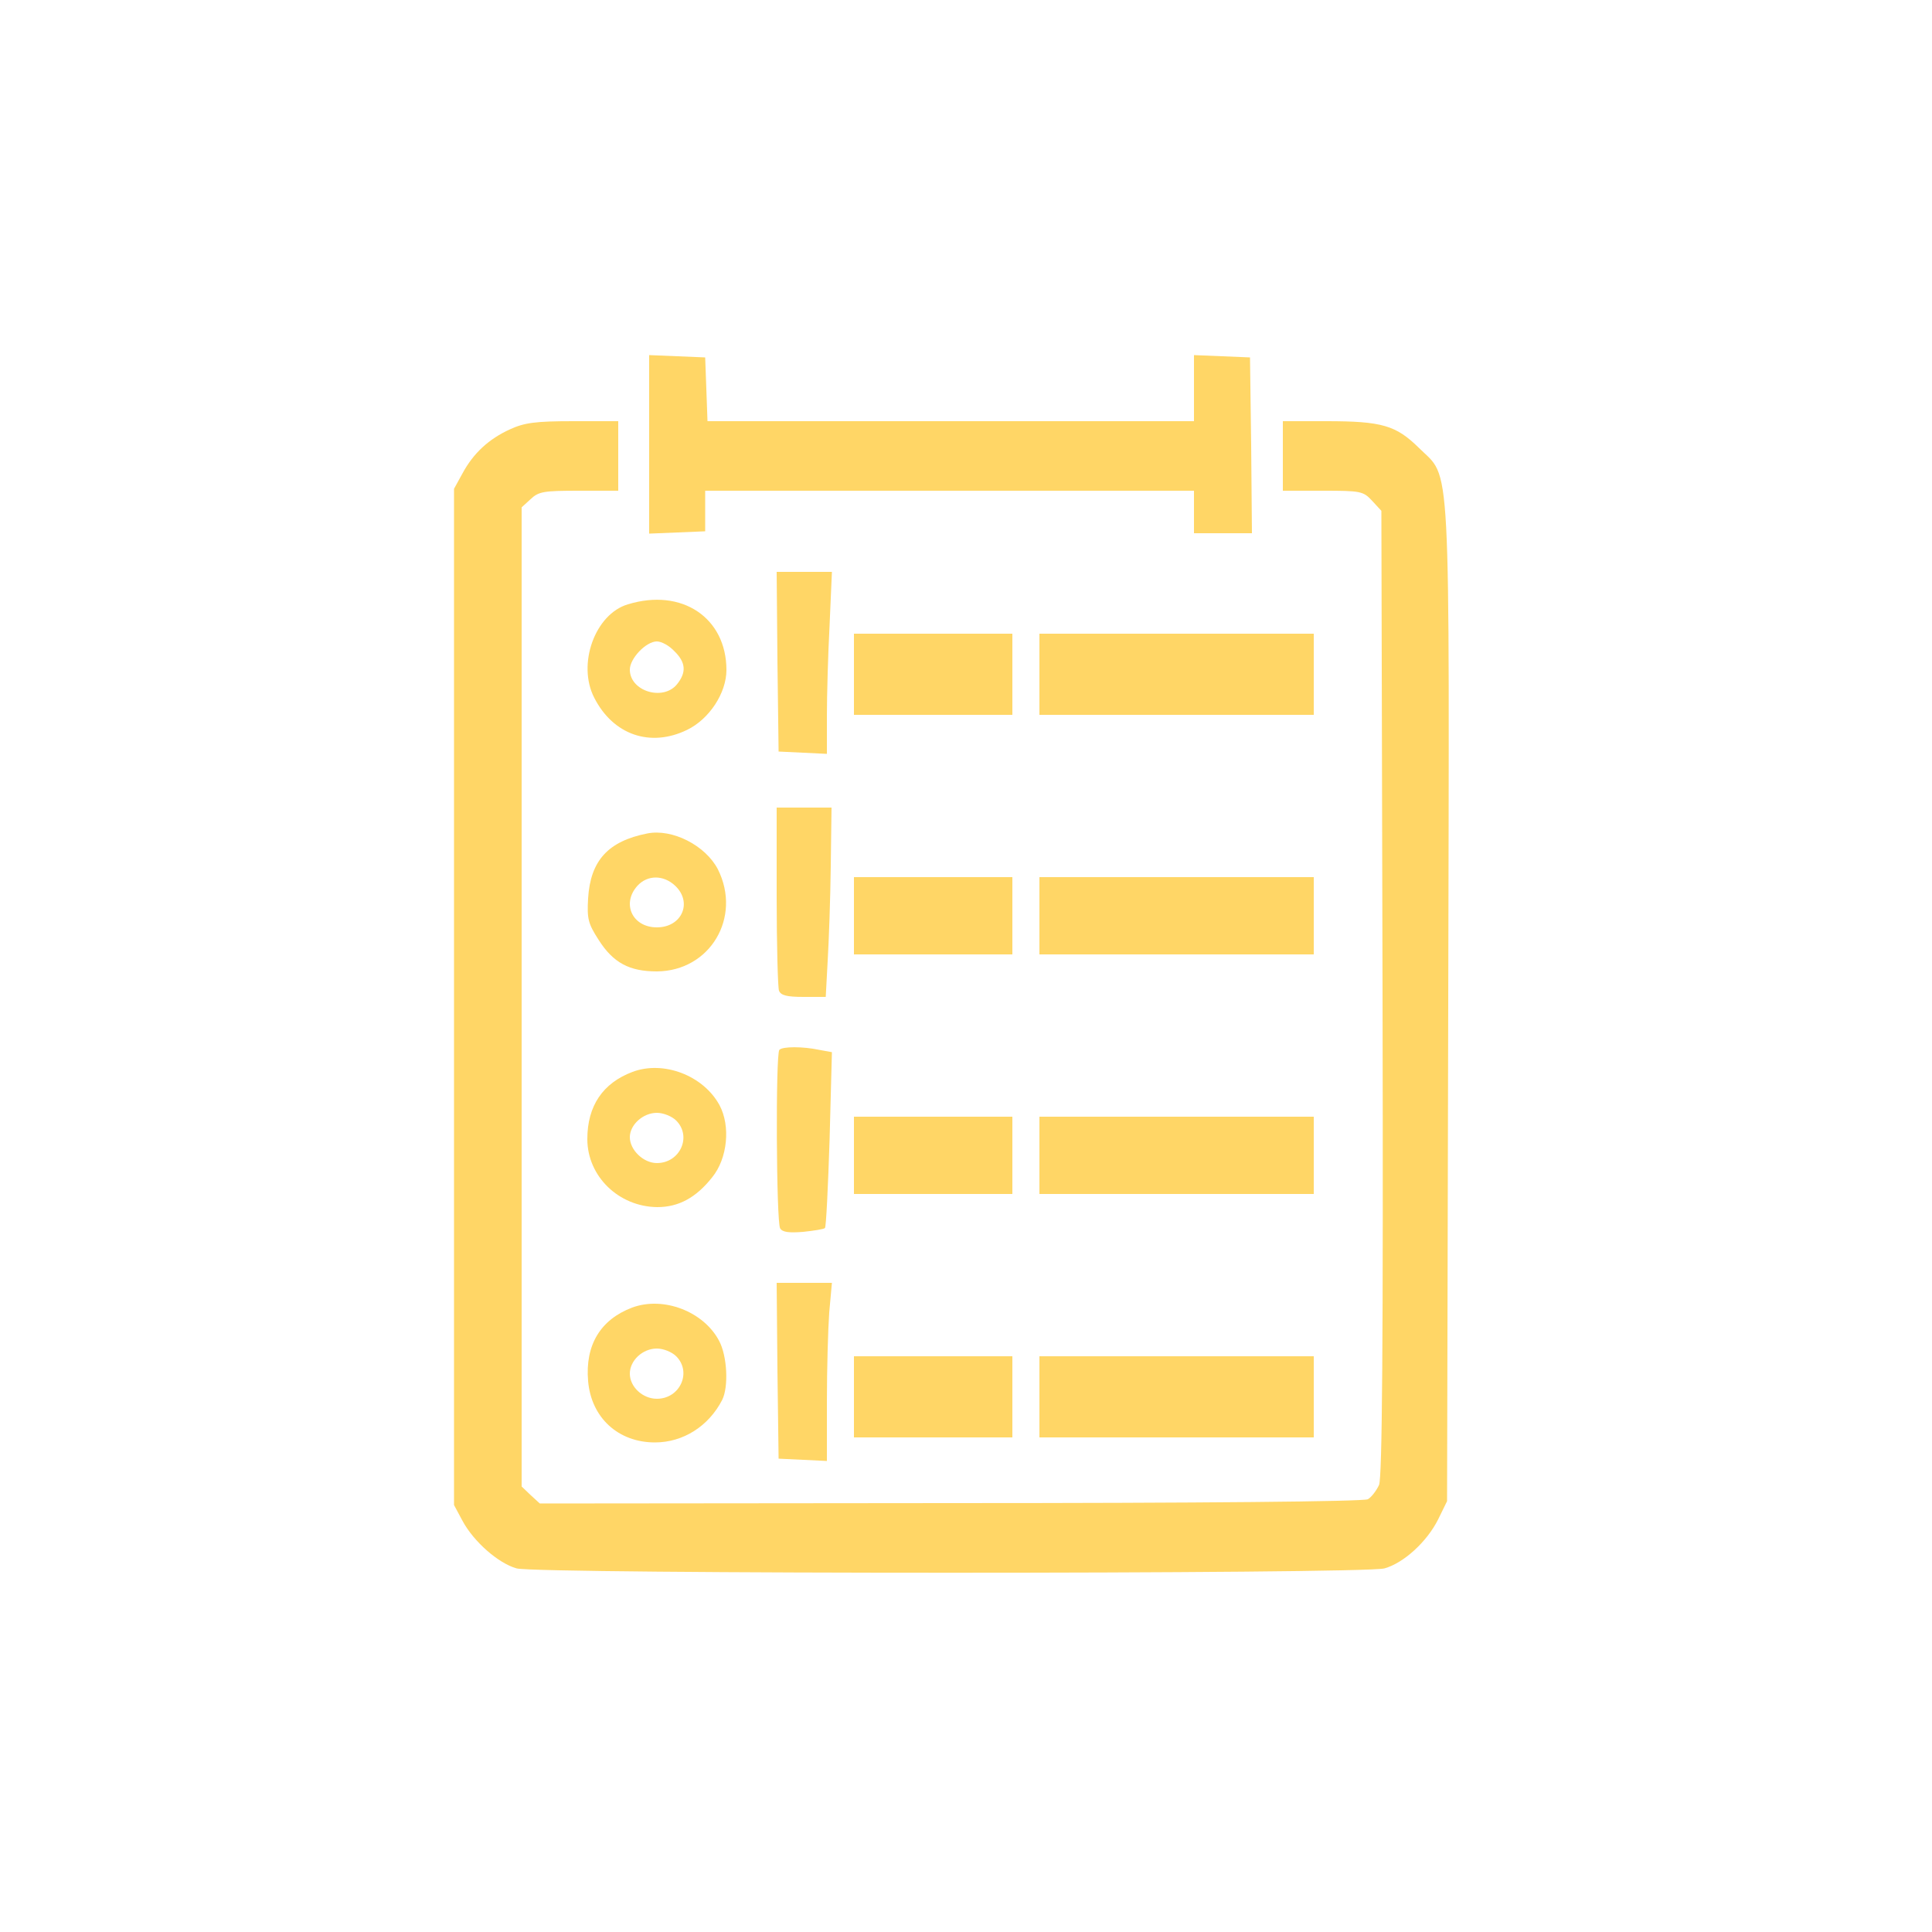 <?xml version="1.0" standalone="no"?>
<!DOCTYPE svg PUBLIC "-//W3C//DTD SVG 20010904//EN"
 "http://www.w3.org/TR/2001/REC-SVG-20010904/DTD/svg10.dtd">
<svg version="1.0" xmlns="http://www.w3.org/2000/svg"
 width="500pt" height="500pt" viewBox="0 0 500 500"
 preserveAspectRatio="xMidYMid meet">

<g transform="translate(0,500) scale(0.1,-0.1)"
fill="#ffd666" stroke="none">
<path d="M1680 3850 l0 -231 73 3 72 3 0 53 0 52 633 0 632 0 0 -55 0 -55 75
0 75 0 -2 228 -3 227 -72 3 -73 3 0 -86 0 -85 -630 0 -629 0 -3 83 -3 82 -72
3 -73 3 0 -231z"/>
<path d="M1320 3889 c-55 -25 -95 -62 -123 -114 l-22 -40 0 -1315 0 -1315 22
-41 c29 -54 93 -110 140 -123 53 -15 2193 -15 2246 0 50 14 110 69 139 127
l23 47 3 1284 c3 1458 8 1358 -76 1442 -59 58 -95 69 -239 69 l-113 0 0 -90 0
-90 103 0 c98 0 105 -1 128 -26 l24 -26 3 -1246 c2 -923 -1 -1254 -9 -1275 -7
-15 -20 -32 -29 -37 -11 -6 -430 -10 -1081 -10 l-1062 -1 -24 22 -23 22 0
1267 0 1267 23 21 c21 20 34 22 125 22 l102 0 0 90 0 90 -117 0 c-97 0 -126
-4 -163 -21z"/>
<path d="M2012 3288 l3 -233 63 -3 62 -3 0 99 c0 54 3 160 7 235 l6 137 -72 0
-71 0 2 -232z"/>
<path d="M1625 3436 c-85 -25 -132 -155 -87 -242 49 -96 145 -129 240 -83 58
28 102 96 102 155 0 135 -115 213 -255 170z m120 -121 c30 -29 32 -55 7 -86
-36 -44 -122 -18 -122 38 0 29 42 73 70 73 12 0 32 -11 45 -25z"/>
<path d="M2210 3255 l0 -105 205 0 205 0 0 105 0 105 -205 0 -205 0 0 -105z"/>
<path d="M2690 3255 l0 -105 355 0 355 0 0 105 0 105 -355 0 -355 0 0 -105z"/>
<path d="M2010 2681 c0 -126 3 -236 6 -245 5 -12 20 -16 64 -16 l57 0 5 93 c3
50 7 161 8 245 l2 152 -71 0 -71 0 0 -229z"/>
<path d="M1675 2843 c-101 -20 -147 -70 -153 -168 -3 -53 0 -65 27 -107 38
-60 80 -82 151 -82 138 1 220 140 158 264 -32 62 -118 106 -183 93z m72 -135
c46 -43 18 -108 -47 -108 -64 0 -92 62 -50 108 26 28 67 28 97 0z"/>
<path d="M2210 2630 l0 -100 205 0 205 0 0 100 0 100 -205 0 -205 0 0 -100z"/>
<path d="M2690 2630 l0 -100 355 0 355 0 0 100 0 100 -355 0 -355 0 0 -100z"/>
<path d="M2017 2283 c-10 -10 -8 -446 2 -462 6 -10 23 -12 60 -9 28 3 54 7 56
10 3 3 8 106 12 230 l6 225 -33 6 c-42 9 -95 9 -103 0z"/>
<path d="M1637 2226 c-77 -29 -117 -88 -117 -174 0 -96 81 -175 181 -176 55 0
100 24 142 77 40 49 48 133 19 187 -42 77 -145 116 -225 86z m113 -126 c41
-41 10 -110 -50 -110 -35 0 -70 34 -70 67 0 32 34 63 70 63 17 0 39 -9 50 -20z"/>
<path d="M2210 2010 l0 -100 205 0 205 0 0 100 0 100 -205 0 -205 0 0 -100z"/>
<path d="M2690 2010 l0 -100 355 0 355 0 0 100 0 100 -355 0 -355 0 0 -100z"/>
<path d="M2012 1453 l3 -228 63 -3 62 -3 0 154 c0 85 3 188 6 230 l7 77 -72 0
-71 0 2 -227z"/>
<path d="M1636 1616 c-82 -31 -122 -97 -114 -190 8 -95 78 -159 173 -159 73 0
139 42 174 110 17 34 13 114 -8 153 -40 76 -144 116 -225 86z m114 -126 c41
-41 10 -110 -50 -110 -37 0 -70 31 -70 65 0 34 33 65 70 65 17 0 39 -9 50 -20z"/>
<path d="M2210 1385 l0 -105 205 0 205 0 0 105 0 105 -205 0 -205 0 0 -105z"/>
<path d="M2690 1385 l0 -105 355 0 355 0 0 105 0 105 -355 0 -355 0 0 -105z"/>
</g>
</svg>
